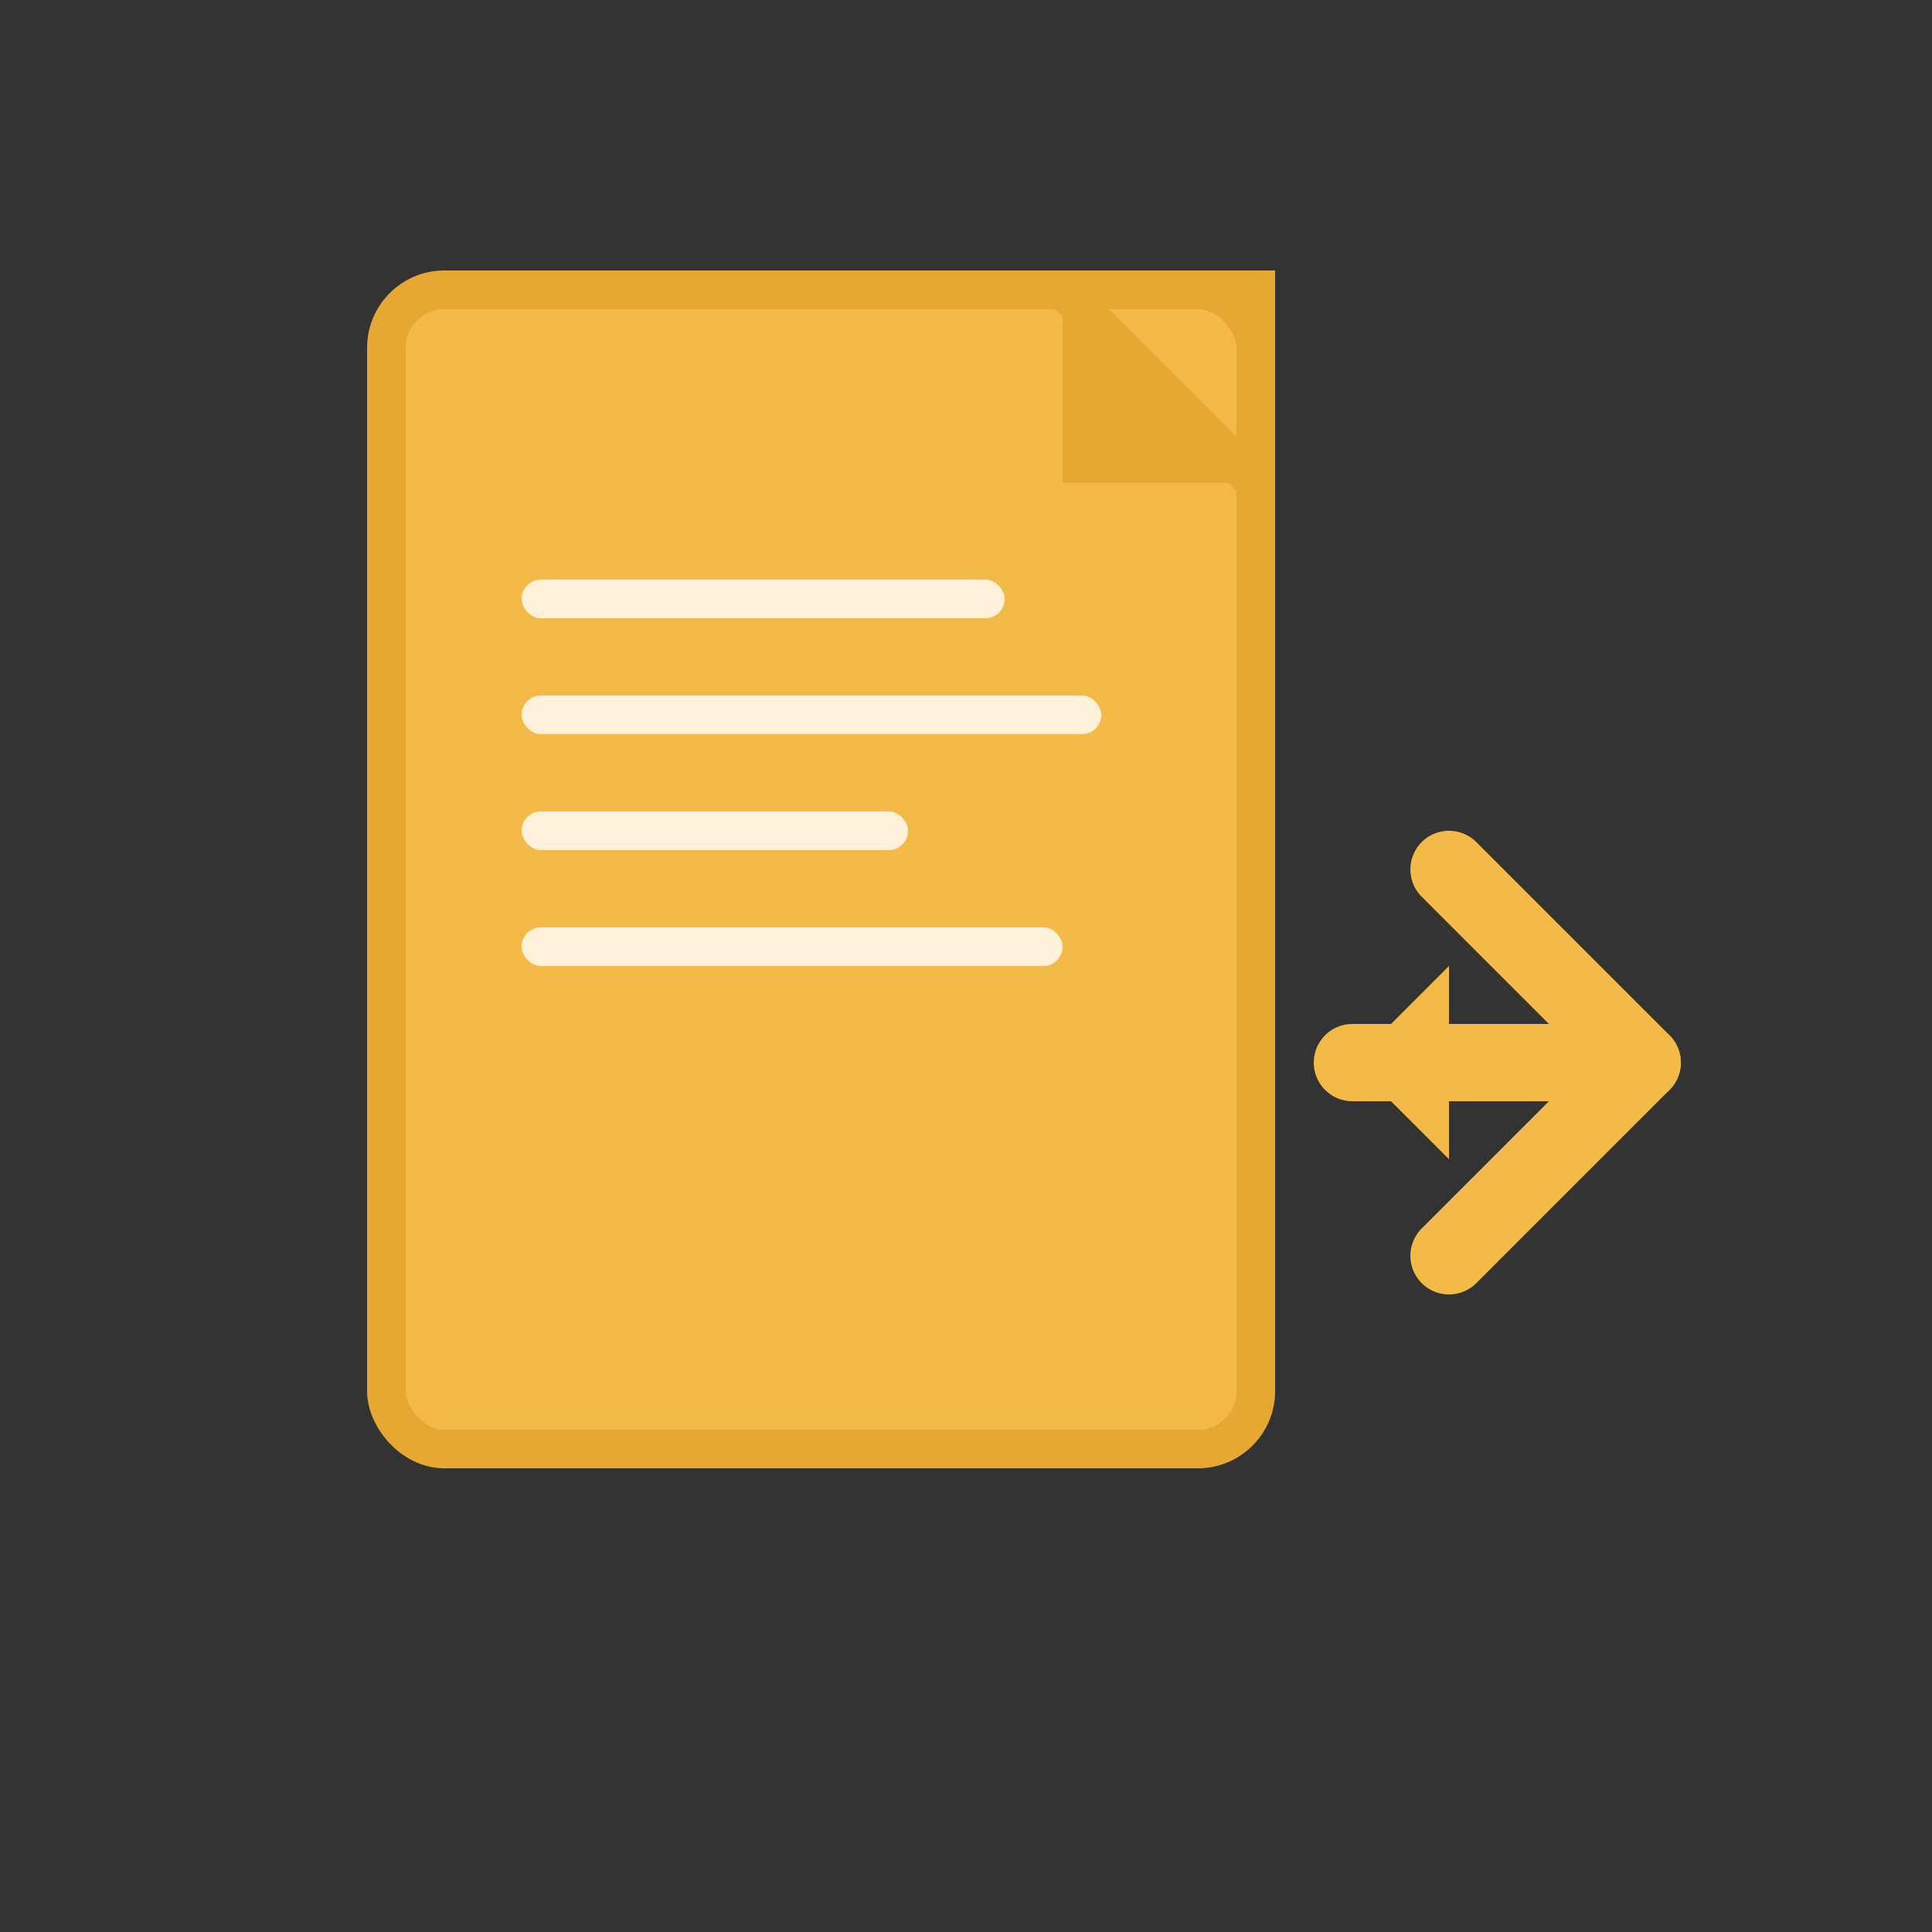 <svg width="100" height="100" viewBox="0 0 100 100" fill="none" xmlns="http://www.w3.org/2000/svg">
  <rect x="0" y="0" width="100" height="100" fill="#333333" stroke="none"/>
  <!-- Main document/file shape -->
  <rect x="20" y="15" width="45" height="60" rx="3" fill="#F3BA48" stroke="#E6A832" stroke-width="2"/>
  
  <!-- Folded corner -->
  <path d="M55 15 L65 25 L55 25 Z" fill="#E6A832"/>
  <path d="M55 15 L65 25 L65 15 Z" fill="none" stroke="#E6A832" stroke-width="2"/>
  
  <!-- Document lines to show it's a file -->
  <rect x="27" y="30" width="25" height="2" rx="1" fill="#FFF" opacity="0.8"/>
  <rect x="27" y="36" width="30" height="2" rx="1" fill="#FFF" opacity="0.8"/>
  <rect x="27" y="42" width="20" height="2" rx="1" fill="#FFF" opacity="0.8"/>
  <rect x="27" y="48" width="28" height="2" rx="1" fill="#FFF" opacity="0.8"/>
  
  <!-- Import arrow -->
  <path d="M75 45 L85 55 L75 65" stroke="#F3BA48" stroke-width="4" stroke-linecap="round" stroke-linejoin="round" fill="none"/>
  <path d="M85 55 L70 55" stroke="#F3BA48" stroke-width="4" stroke-linecap="round"/>
  
  <!-- Arrow head pointing into document -->
  <path d="M75 50 L70 55 L75 60" fill="#F3BA48"/>
</svg>